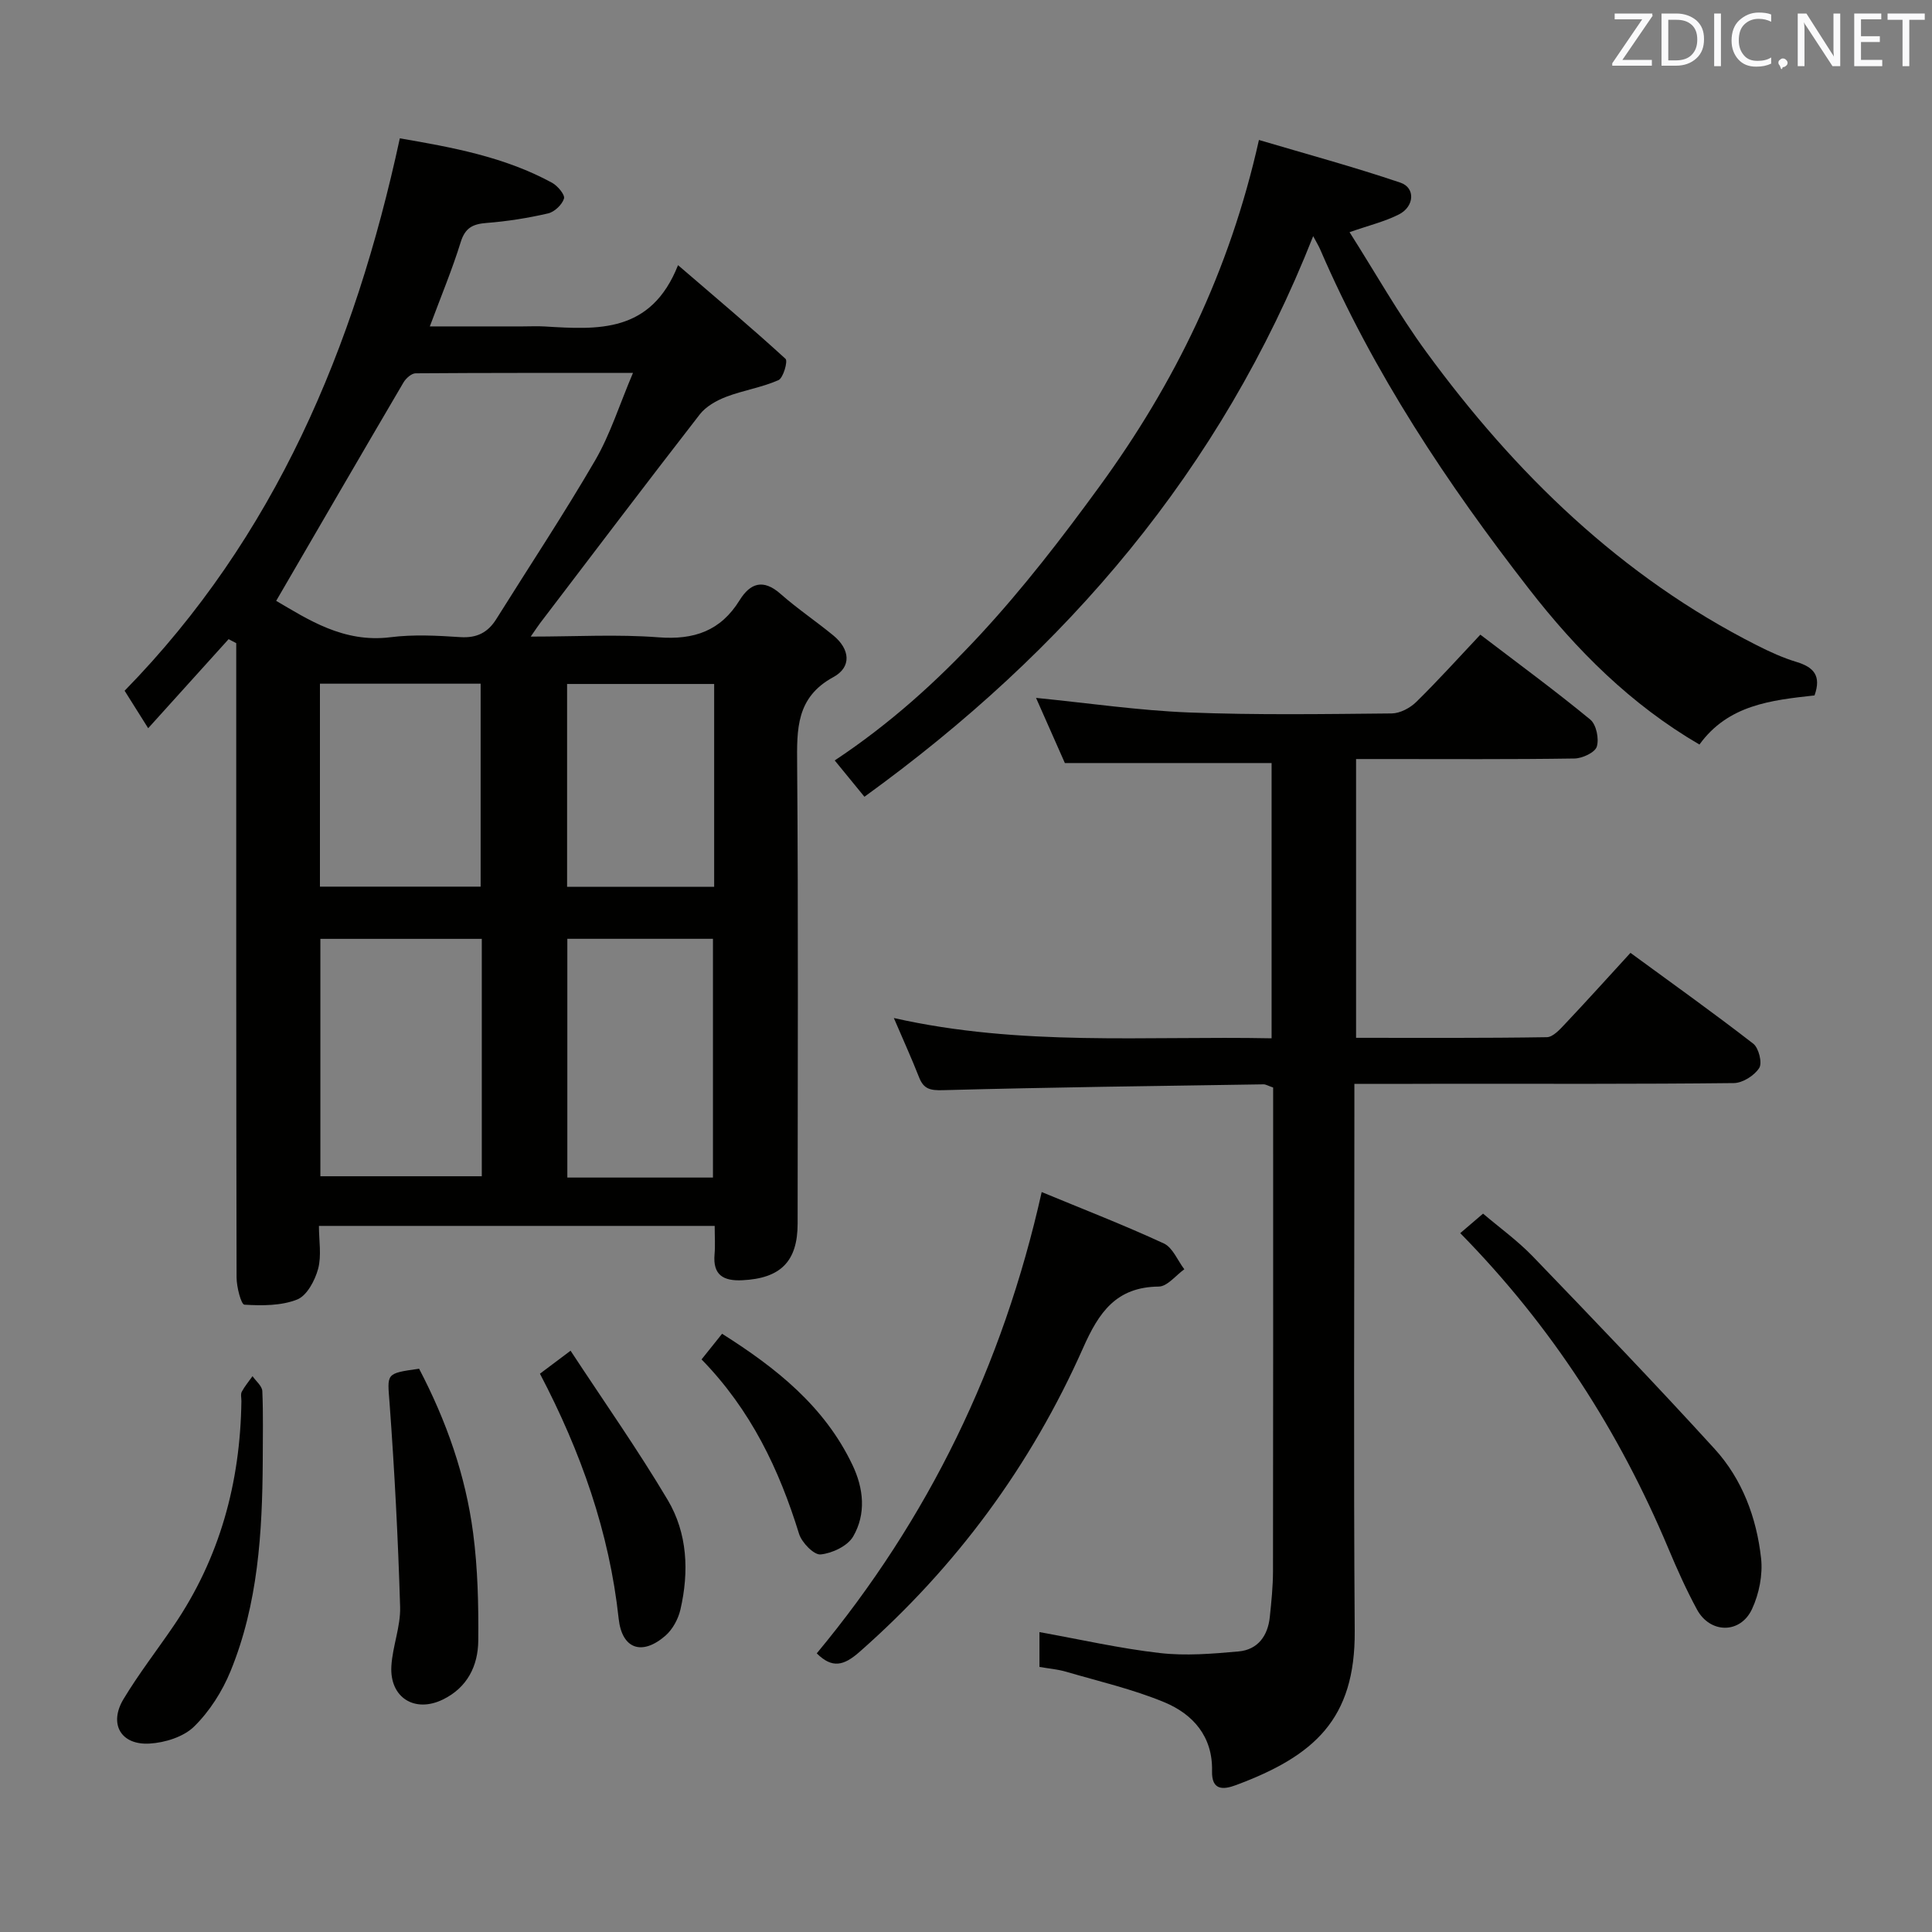 <svg enable-background="new 0 0 400 400" viewBox="0 0 400 400" xmlns="http://www.w3.org/2000/svg"><rect x="0" y="0" width="400" height="400" fill="#808080" stroke="none"/><g fill="#010100"><path d="m47.33 132.33c-5.35 5.92-10.69 11.84-16.65 18.44-1.94-3.08-3.28-5.22-4.88-7.76 31.12-31.82 47.61-71 56.98-114.37 10.76 1.85 21.63 3.81 31.52 9.2 1.15.63 2.71 2.49 2.47 3.27-.4 1.28-1.98 2.78-3.32 3.08-4.17.96-8.45 1.64-12.72 1.97-2.83.22-4.42.99-5.34 3.95-1.75 5.65-4.04 11.14-6.4 17.47h19.25c1.5 0 3-.08 4.5.01 11 .66 22.03 1.47 27.64-12.69 8.14 7 15.33 13.05 22.26 19.4.51.46-.47 3.97-1.48 4.41-3.45 1.52-7.31 2.1-10.85 3.46-2 .77-4.16 1.99-5.44 3.64-11.11 14.31-22.05 28.77-33.03 43.18-.48.63-.91 1.3-1.96 2.81 9.35 0 17.95-.51 26.46.15 7.37.57 12.86-1.33 16.79-7.68 2.2-3.55 4.88-4.47 8.45-1.33 3.48 3.07 7.37 5.68 10.96 8.63 3.42 2.81 3.86 6.52-.01 8.62-7.73 4.21-7.55 10.79-7.49 18.14.25 31.66.11 63.32.1 94.99 0 7.84-3.51 11.36-11.46 11.74-3.88.19-6.12-1.05-5.74-5.37.16-1.81.03-3.64.03-5.88-27.29 0-54.32 0-81.94 0 0 3.05.57 6.15-.17 8.9-.65 2.4-2.32 5.54-4.33 6.34-3.31 1.31-7.28 1.29-10.93 1.07-.68-.04-1.62-3.67-1.62-5.65-.09-41.99-.07-83.99-.07-125.98 0-1.78 0-3.55 0-5.33-.51-.26-1.04-.54-1.58-.83zm83.72-55.12c-15.83 0-30.42-.03-45 .08-.86.01-2 1.03-2.51 1.89-8.8 14.98-17.52 30.02-26.36 45.22 6.53 3.81 13.93 8.76 23.67 7.53 4.75-.6 9.65-.34 14.46-.02 3.41.22 5.69-.94 7.44-3.73 6.86-10.97 14.02-21.77 20.52-32.95 3.09-5.35 4.97-11.4 7.78-18.02zm-31.3 117.17c-11.44 0-22.34 0-33.42 0v49.15h33.42c0-16.52 0-32.64 0-49.15zm47.86 49.42c0-16.8 0-33.14 0-49.43-10.29 0-20.19 0-30.15 0v49.43zm-81.37-60.23h33.27c0-14.32 0-28.21 0-42.02-11.32 0-22.21 0-33.27 0zm81.62-41.96c-10.53 0-20.54 0-30.45 0v42h30.45c0-14.15 0-27.92 0-42z"/><path d="m280.41 224.41v6.82c0 35.49-.18 70.98.07 106.46.13 18.3-8.42 25.87-24.59 31.9-2.66.99-5.05 1.12-4.95-2.91.17-7.13-3.92-11.78-9.88-14.25-6.54-2.71-13.53-4.32-20.35-6.32-1.72-.5-3.55-.65-5.5-.99 0-2.52 0-4.8 0-7.21 8.37 1.5 16.58 3.38 24.89 4.33 5.37.62 10.92.16 16.35-.33 3.97-.36 6.05-3.23 6.45-7.14.33-3.13.65-6.29.66-9.43.05-31.49.03-62.98.03-94.47 0-1.95 0-3.89 0-5.71-1.06-.36-1.52-.66-1.97-.66-22.13.34-44.26.61-66.39 1.21-2.63.07-3.99-.22-4.94-2.65-1.51-3.84-3.22-7.61-5.23-12.29 26.26 5.93 52.12 3.68 78.21 4.2 0-19.43 0-38.33 0-56.99-14.22 0-28.12 0-42.8 0-1.72-3.88-3.82-8.63-5.97-13.49 10.96 1.09 21.29 2.61 31.67 3.02 13.97.55 27.98.33 41.97.2 1.72-.02 3.8-1.12 5.08-2.38 4.5-4.41 8.72-9.1 13.27-13.93 8.1 6.18 15.6 11.68 22.76 17.58 1.25 1.03 1.85 3.97 1.35 5.6-.37 1.21-2.99 2.44-4.62 2.46-13.16.2-26.32.11-39.48.11-1.8 0-3.6 0-5.74 0v57.72c13.29 0 26.4.08 39.49-.13 1.3-.02 2.75-1.65 3.83-2.8 4.44-4.7 8.78-9.52 13.49-14.66 8.68 6.35 17.17 12.41 25.42 18.8 1.14.88 1.91 3.99 1.24 5.03-1 1.57-3.42 3.11-5.26 3.13-19.82.22-39.65.14-59.48.14-6.11.03-12.23.03-19.08.03z"/><path d="m375.68 143.98c-9.02.99-17.88 1.96-23.83 10.17-14.21-8.29-25.41-19.51-35.25-32.17-16.99-21.85-32.25-44.8-43.27-70.34-.32-.74-.75-1.43-1.45-2.75-19.1 48.42-51.05 85.81-92.91 116.07-2.2-2.69-4.02-4.91-6.15-7.52 22.71-15.05 39.26-35.38 54.82-56.73s26.94-44.55 33.01-71.73c9.85 2.92 19.68 5.58 29.3 8.84 3.13 1.06 2.89 4.94-.31 6.57-2.89 1.47-6.14 2.25-10.23 3.68 5.35 8.41 10.14 16.95 15.89 24.8 18.4 25.15 40.31 46.49 68.44 60.73 2.66 1.35 5.42 2.61 8.27 3.47 3.45 1.06 5.13 2.79 3.67 6.91z"/><path d="m215.67 246.8c8.52 3.53 17.02 6.82 25.28 10.64 1.85.85 2.85 3.52 4.25 5.35-1.76 1.25-3.51 3.56-5.29 3.58-8.81.09-12.39 5.31-15.66 12.69-10.79 24.31-26.26 45.33-46.31 62.96-3.23 2.84-5.63 3.48-8.84.29 23.09-27.81 38.5-59.4 46.57-95.51z"/><path d="m302.33 255.31c1.67-1.43 2.92-2.5 4.72-4.04 3.41 2.9 7.17 5.61 10.34 8.9 12.67 13.16 25.33 26.34 37.63 39.84 5.7 6.26 8.66 14.22 9.59 22.59.38 3.43-.4 7.38-1.87 10.53-2.41 5.19-8.69 5.11-11.4.1-2.21-4.08-4.12-8.34-5.92-12.63-10.15-24.17-24.04-45.89-43.09-65.29z"/><path d="m86.77 283.38c5.67 10.84 9.61 22.07 11.18 33.97.97 7.37 1.14 14.9 1.07 22.35-.05 5.19-2.26 9.7-7.33 12.17-5.83 2.84-11.04-.4-10.66-6.92.24-4.11 1.93-8.19 1.81-12.26-.42-14.06-1.15-28.12-2.18-42.14-.46-6.22-.92-6.18 6.11-7.17z"/><path d="m54.4 302.48c-.09 14.84-.97 29.61-6.67 43.52-1.71 4.18-4.34 8.32-7.54 11.46-2.18 2.14-6.04 3.35-9.24 3.53-5.95.34-8.46-4.09-5.38-9.21 3.16-5.25 6.94-10.12 10.4-15.2 9.54-14.01 13.78-29.64 14.01-46.47.01-.67-.2-1.45.08-1.97.61-1.14 1.47-2.15 2.22-3.22.71 1.03 1.98 2.03 2.03 3.09.21 4.81.09 9.65.09 14.47z"/><path d="m118.13 279.65c6.98 10.63 13.94 20.52 20.1 30.88 4.12 6.92 4.45 14.87 2.65 22.69-.45 1.97-1.61 4.12-3.11 5.43-4.84 4.21-9 2.78-9.68-3.51-1.94-17.93-7.81-34.53-16.3-50.73 1.73-1.3 3.42-2.56 6.34-4.76z"/><path d="m145.25 281.45c1.58-1.97 2.8-3.5 4.25-5.31 11.18 7.07 21.2 15 26.99 27.16 2.33 4.88 2.86 10.13.15 14.81-1.15 1.97-4.34 3.49-6.75 3.72-1.38.13-3.9-2.46-4.46-4.28-4.11-13.31-9.95-25.61-20.18-36.1z"/></g><path d="m342.2 3.2-6.3 9.2h6.1v1.2h-8.2v-.5l6.2-9.1h-5.7v-1.2h7.8v.4z" fill="#fafafb"/><path d="m344 13.7v-10.9h3.1c1.6 0 3 .5 4.1 1.4 1.1 1 1.6 2.2 1.6 3.9s-.5 3-1.6 4-2.5 1.5-4.2 1.5h-3zm1.4-9.6v8.4h1.6c1.4 0 2.5-.4 3.2-1.1.8-.8 1.2-1.8 1.2-3.2s-.4-2.4-1.2-3.1-1.8-1-3.1-1z" fill="#fafafb"/><path d="m356.3 2.8v10.9h-1.4v-10.9z" fill="#fafafb"/><path d="m366.6 13.2c-.8.4-1.8.6-3 .6-1.6 0-2.8-.5-3.7-1.5s-1.4-2.3-1.4-3.9c0-1.7.5-3.2 1.6-4.2s2.4-1.6 4-1.6c1 0 1.9.1 2.6.4v1.5c-.8-.4-1.6-.6-2.6-.6-1.2 0-2.2.4-3 1.2s-1.1 1.9-1.1 3.3c0 1.3.4 2.3 1.1 3.1s1.6 1.1 2.8 1.1c1.1 0 2-.2 2.8-.7v1.3z" fill="#fafafb"/><path d="m368.2 13c0-.3.1-.5.3-.6.2-.2.4-.3.6-.3.3 0 .5.1.7.3s.3.4.3.6-.1.5-.3.6c-.2.2-.4.3-.7.3-.3 1-.5-.1-.6-.3-.2-.2-.3-.4-.3-.6z" fill="#fafafb"/><path d="m381.1 13.7h-1.7l-5.5-8.4c-.2-.2-.3-.5-.4-.7 0 .2.1.8.1 1.5v7.6h-1.4v-10.9h1.8l5.3 8.3c.3.4.4.6.4.8 0-.3-.1-.8-.1-1.6v-7.5h1.4v10.9z" fill="#fafafb"/><path d="m389.7 13.7h-5.8v-10.9h5.6v1.2h-4.2v3.5h3.9v1.2h-3.9v3.7h4.4z" fill="#fafafb"/><path d="m398.4 4.1h-3.1v9.6h-1.4v-9.6h-3.1v-1.3h7.7v1.3z" fill="#fafafb"/></svg>